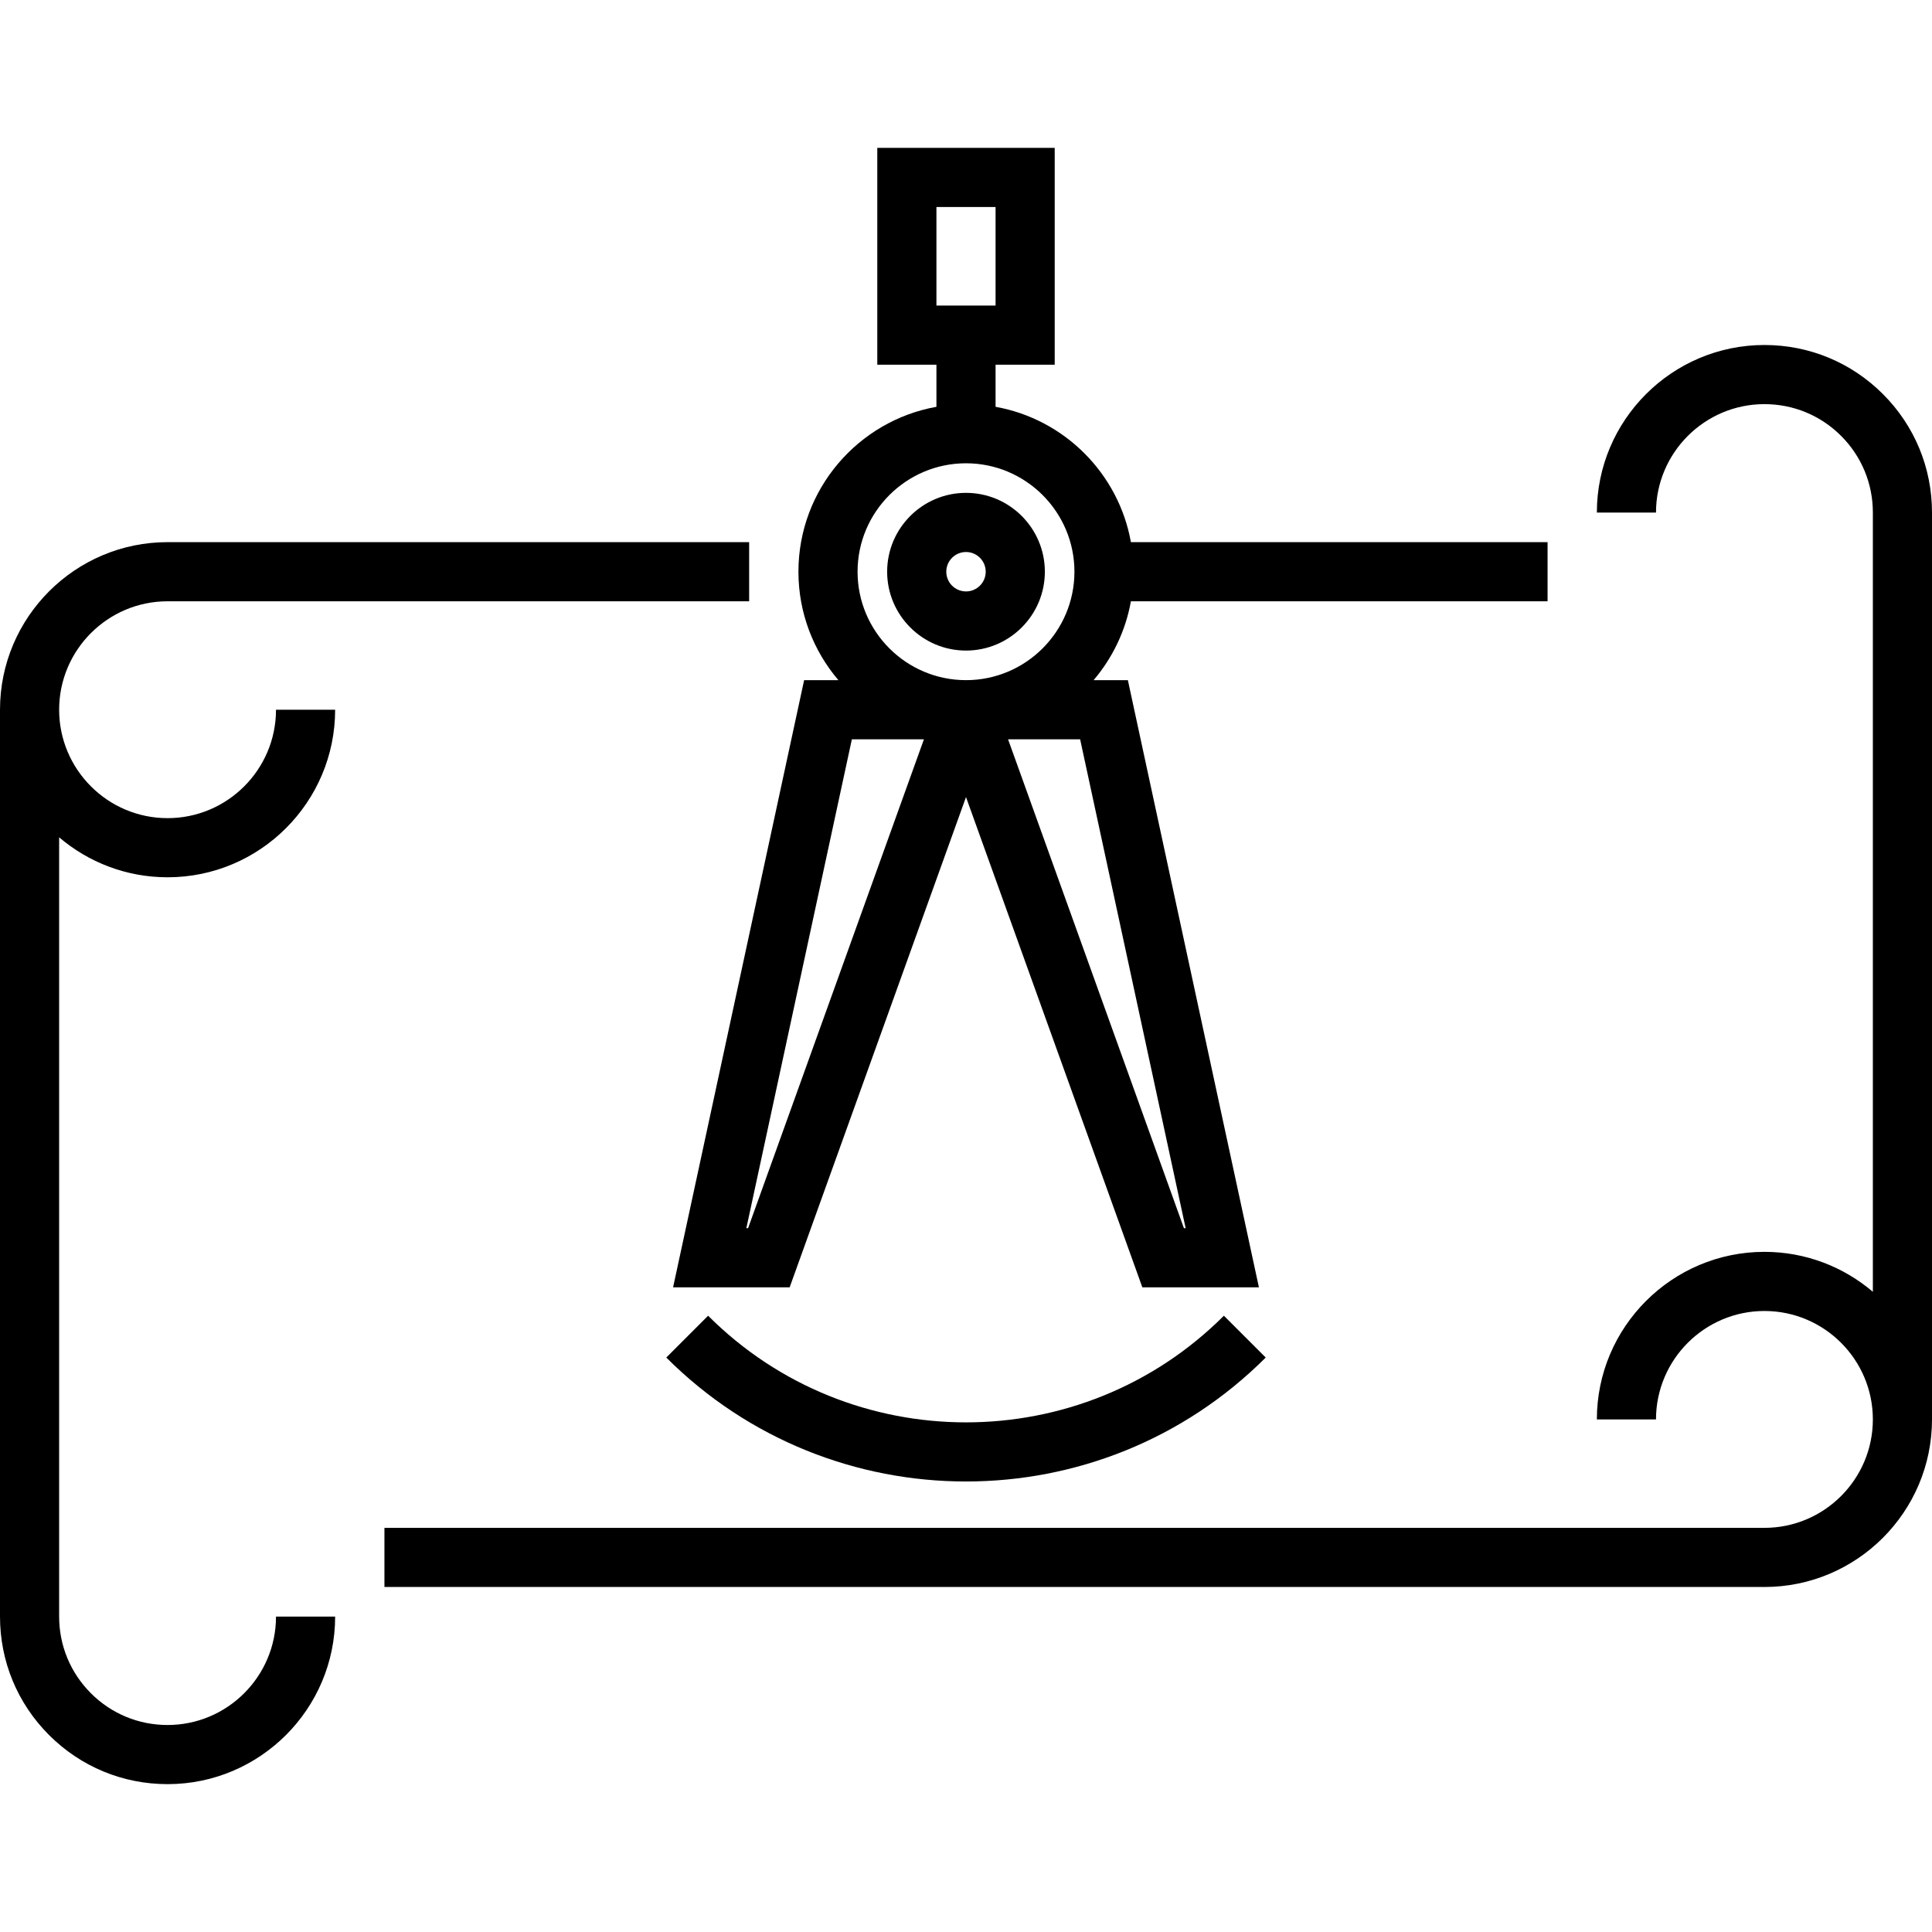 <?xml version="1.0" encoding="iso-8859-1"?>
<!-- Generator: Adobe Illustrator 19.0.0, SVG Export Plug-In . SVG Version: 6.00 Build 0)  -->
<svg version="1.1" id="Layer_1" xmlns="http://www.w3.org/2000/svg" xmlns:xlink="http://www.w3.org/1999/xlink" x="0px" y="0px"
	 viewBox="0 0 512 512" style="enable-background:new 0 0 512 512;" xml:space="preserve">
<g>
	<g>
		<path d="M498.995,104.434c-8.387-8.387-19.541-13.006-31.403-13.006c-24.487,0-44.408,19.921-44.408,44.408h15.673
			c0-15.845,12.891-28.735,28.735-28.735c7.677,0,14.894,2.988,20.319,8.415c5.427,5.427,8.416,12.643,8.416,20.32v206.507
			c-7.751-6.596-17.783-10.589-28.735-10.589c-24.487,0-44.408,19.921-44.408,44.408h15.673c0-15.845,12.891-28.735,28.735-28.735
			c15.844,0,28.735,12.89,28.735,28.735s-12.891,28.735-28.735,28.735H101.878v15.673h365.714c24.487,0,44.408-19.921,44.408-44.408
			V135.837C512,123.973,507.382,112.821,498.995,104.434z"/>
	</g>
</g>
<g>
	<g>
		<path d="M44.408,159.347h154.122v-15.673H44.408C19.921,143.673,0,163.594,0,188.082v240.326c0,11.864,4.618,23.016,13.006,31.402
			c8.386,8.387,19.539,13.006,31.402,13.006c24.487,0,44.408-19.921,44.408-44.408H73.143c0,15.845-12.89,28.735-28.735,28.735
			c-7.677,0-14.893-2.988-20.32-8.415c-5.426-5.427-8.415-12.643-8.415-20.32V221.901c7.752,6.595,17.783,10.589,28.735,10.589
			c24.487,0,44.408-19.921,44.408-44.408H73.143c0,15.845-12.89,28.735-28.735,28.735c-15.845,0-28.735-12.89-28.735-28.735
			C15.673,172.237,28.563,159.347,44.408,159.347z"/>
	</g>
</g>
<g>
	<g>
		<path d="M410.122,159.347v-15.673H299.702c-3.258-18.215-17.65-32.607-35.865-35.865V96.653h15.673V39.184h-47.02v57.469h15.673
			v11.155c-20.76,3.714-36.571,21.89-36.571,43.702c0,10.952,3.994,20.984,10.589,28.735h-9.078l-34.729,160.914h30.891L256,211.234
			l46.736,129.925h30.89l-34.729-160.914h-9.078c4.985-5.859,8.474-13.021,9.883-20.898H410.122z M248.163,54.857h15.673V80.98
			h-15.673V54.857z M198.245,325.486h-0.456l27.965-129.567h19.098L198.245,325.486z M227.265,151.51
			c0-15.845,12.89-28.735,28.735-28.735c15.844,0,28.735,12.89,28.735,28.735c0,15.845-12.891,28.735-28.735,28.735
			C240.155,180.245,227.265,167.355,227.265,151.51z M314.21,325.486h-0.457l-46.607-129.567h19.099L314.21,325.486z"/>
	</g>
</g>
<g>
	<g>
		<path d="M256,130.612c-11.523,0-20.898,9.375-20.898,20.898s9.375,20.898,20.898,20.898s20.898-9.375,20.898-20.898
			S267.523,130.612,256,130.612z M256,156.735c-2.881,0-5.224-2.344-5.224-5.224c0-2.881,2.344-5.224,5.224-5.224
			s5.224,2.344,5.224,5.224C261.224,154.391,258.881,156.735,256,156.735z"/>
	</g>
</g>
<g>
	<g>
		<path d="M324.344,348.679c-37.683,37.684-99.002,37.684-136.688,0l-11.083,11.082c21.898,21.898,50.663,32.847,79.427,32.847
			s57.529-10.949,79.428-32.847L324.344,348.679z"/>
	</g>
</g>
<g>
</g>
<g>
</g>
<g>
</g>
<g>
</g>
<g>
</g>
<g>
</g>
<g>
</g>
<g>
</g>
<g>
</g>
<g>
</g>
<g>
</g>
<g>
</g>
<g>
</g>
<g>
</g>
<g>
</g>
</svg>
